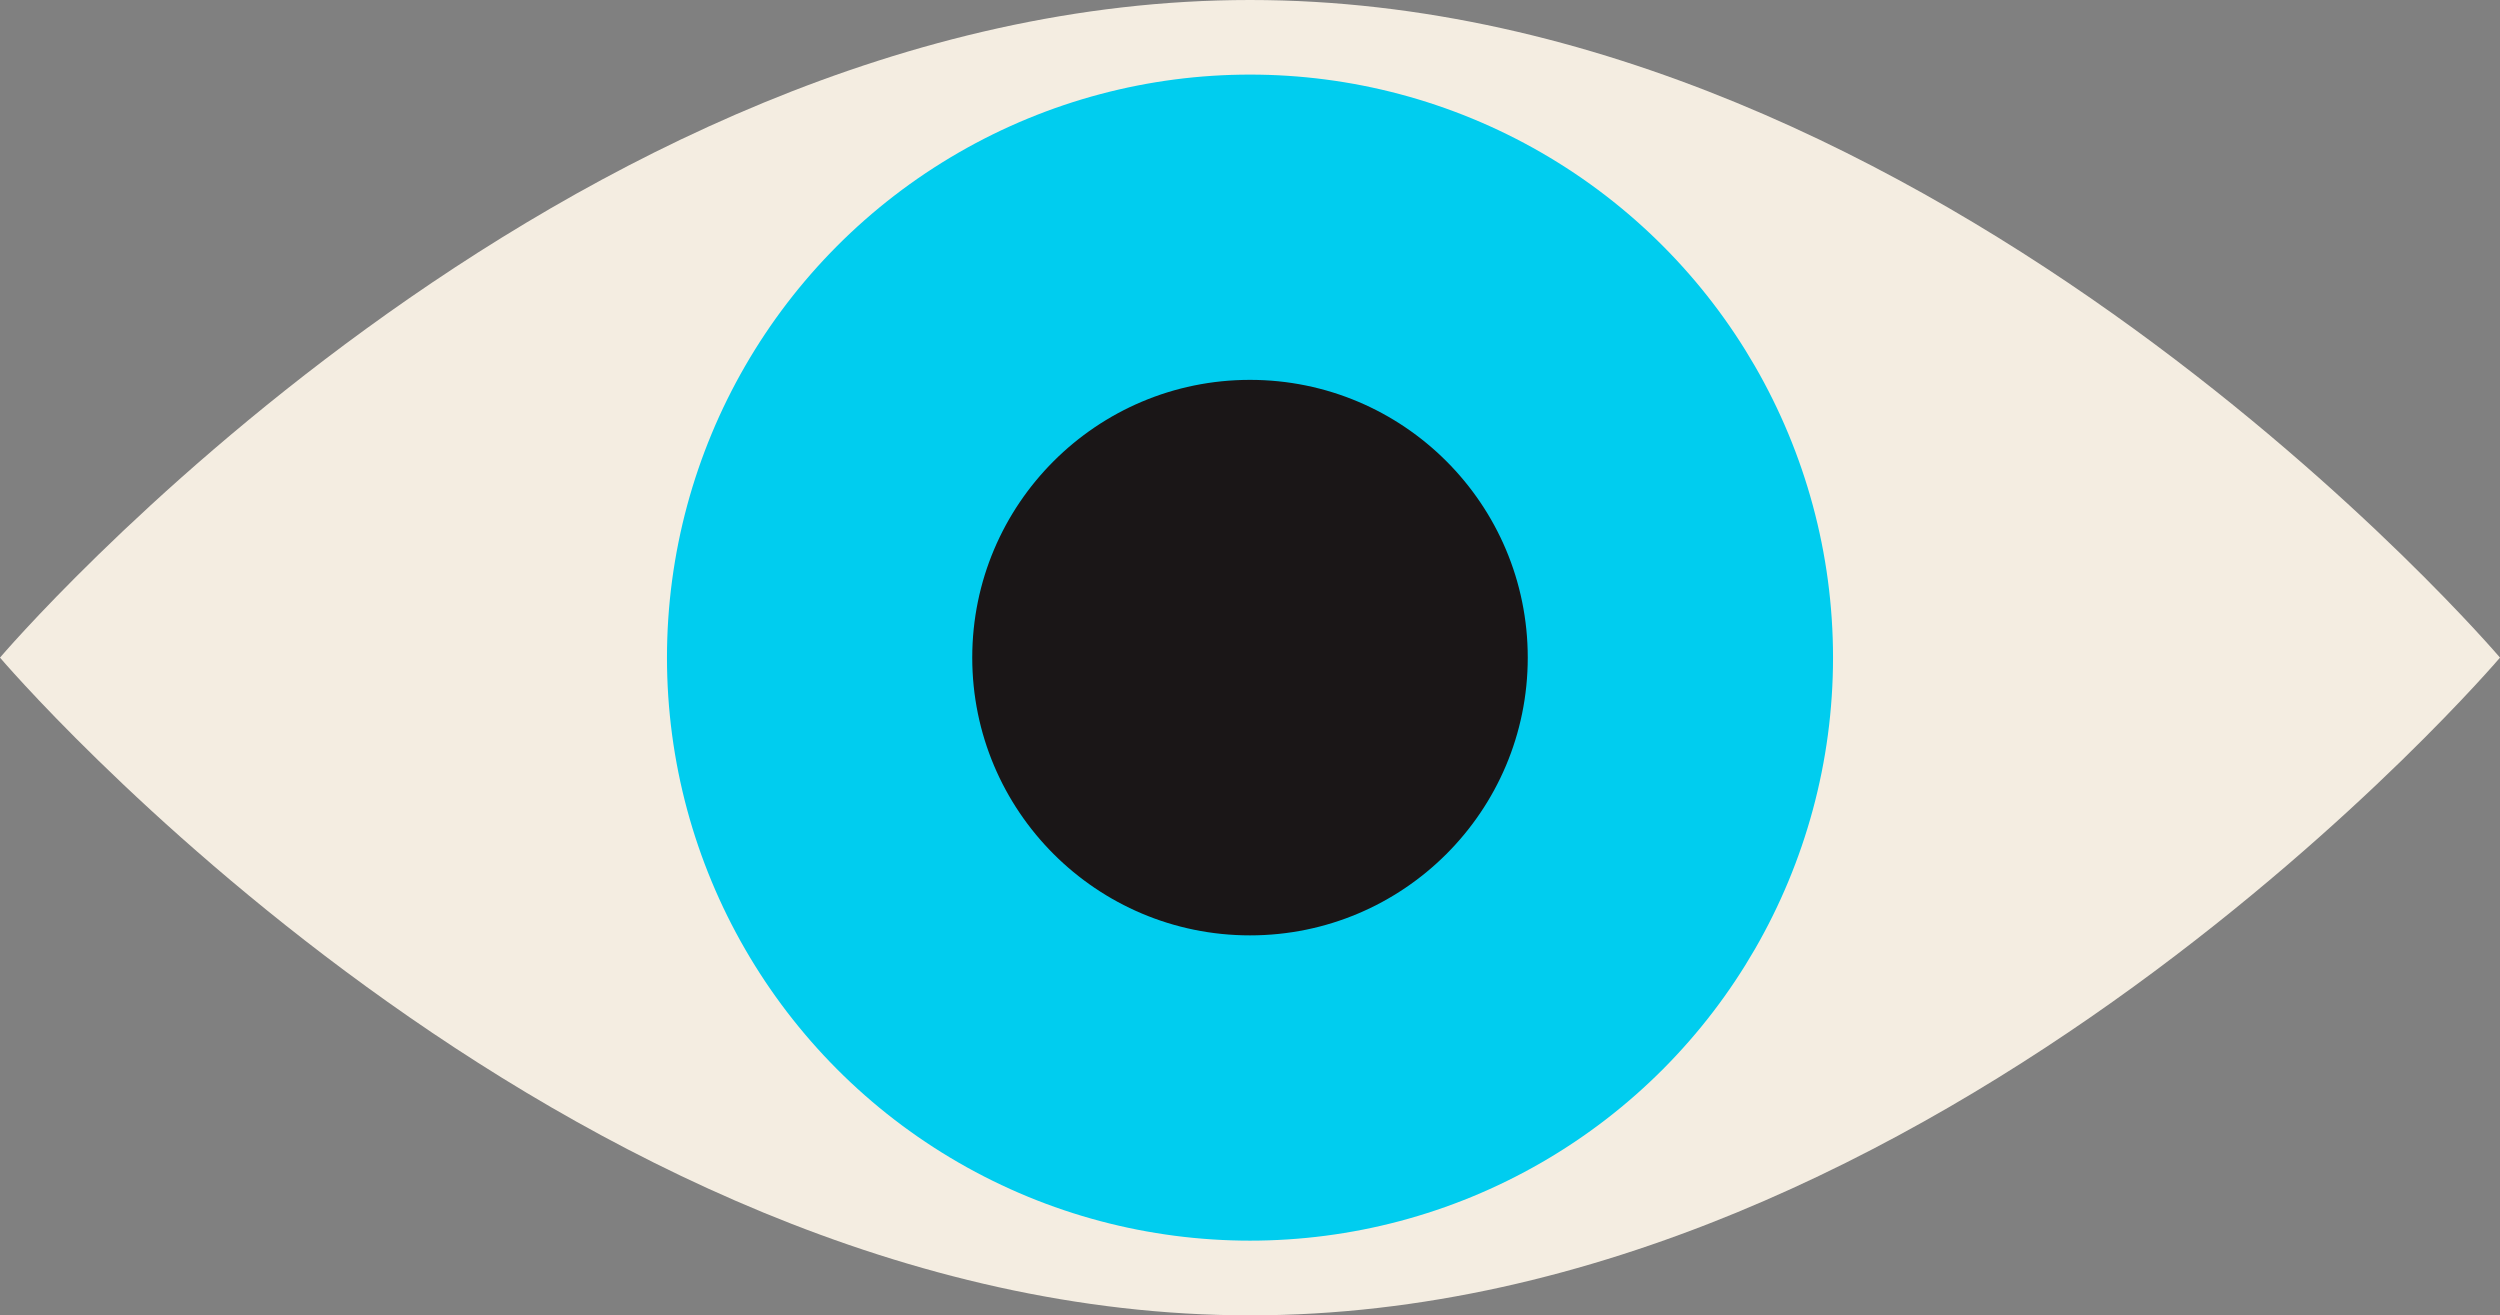 <svg xmlns="http://www.w3.org/2000/svg" viewBox="0 0 235.28 123.79"><rect x="0" y="0" width="235.28" height="123.79" fill="#808080" stroke="none"/><defs><style>.cls-1{fill:#f4ede1;}.cls-2{fill:#00cdef;}.cls-3{fill:#1a1617;}</style></defs><g id="Layer_2" data-name="Layer 2"><g id="Header"><path class="cls-1" d="M235.28,61.89s-52.67,61.9-117.64,61.9S0,61.89,0,61.89,52.67,0,117.64,0,235.28,61.89,235.28,61.89Z"/><circle class="cls-2" cx="117.64" cy="61.89" r="54.87"/><circle class="cls-3" cx="117.64" cy="61.89" r="26.14"/></g></g></svg>